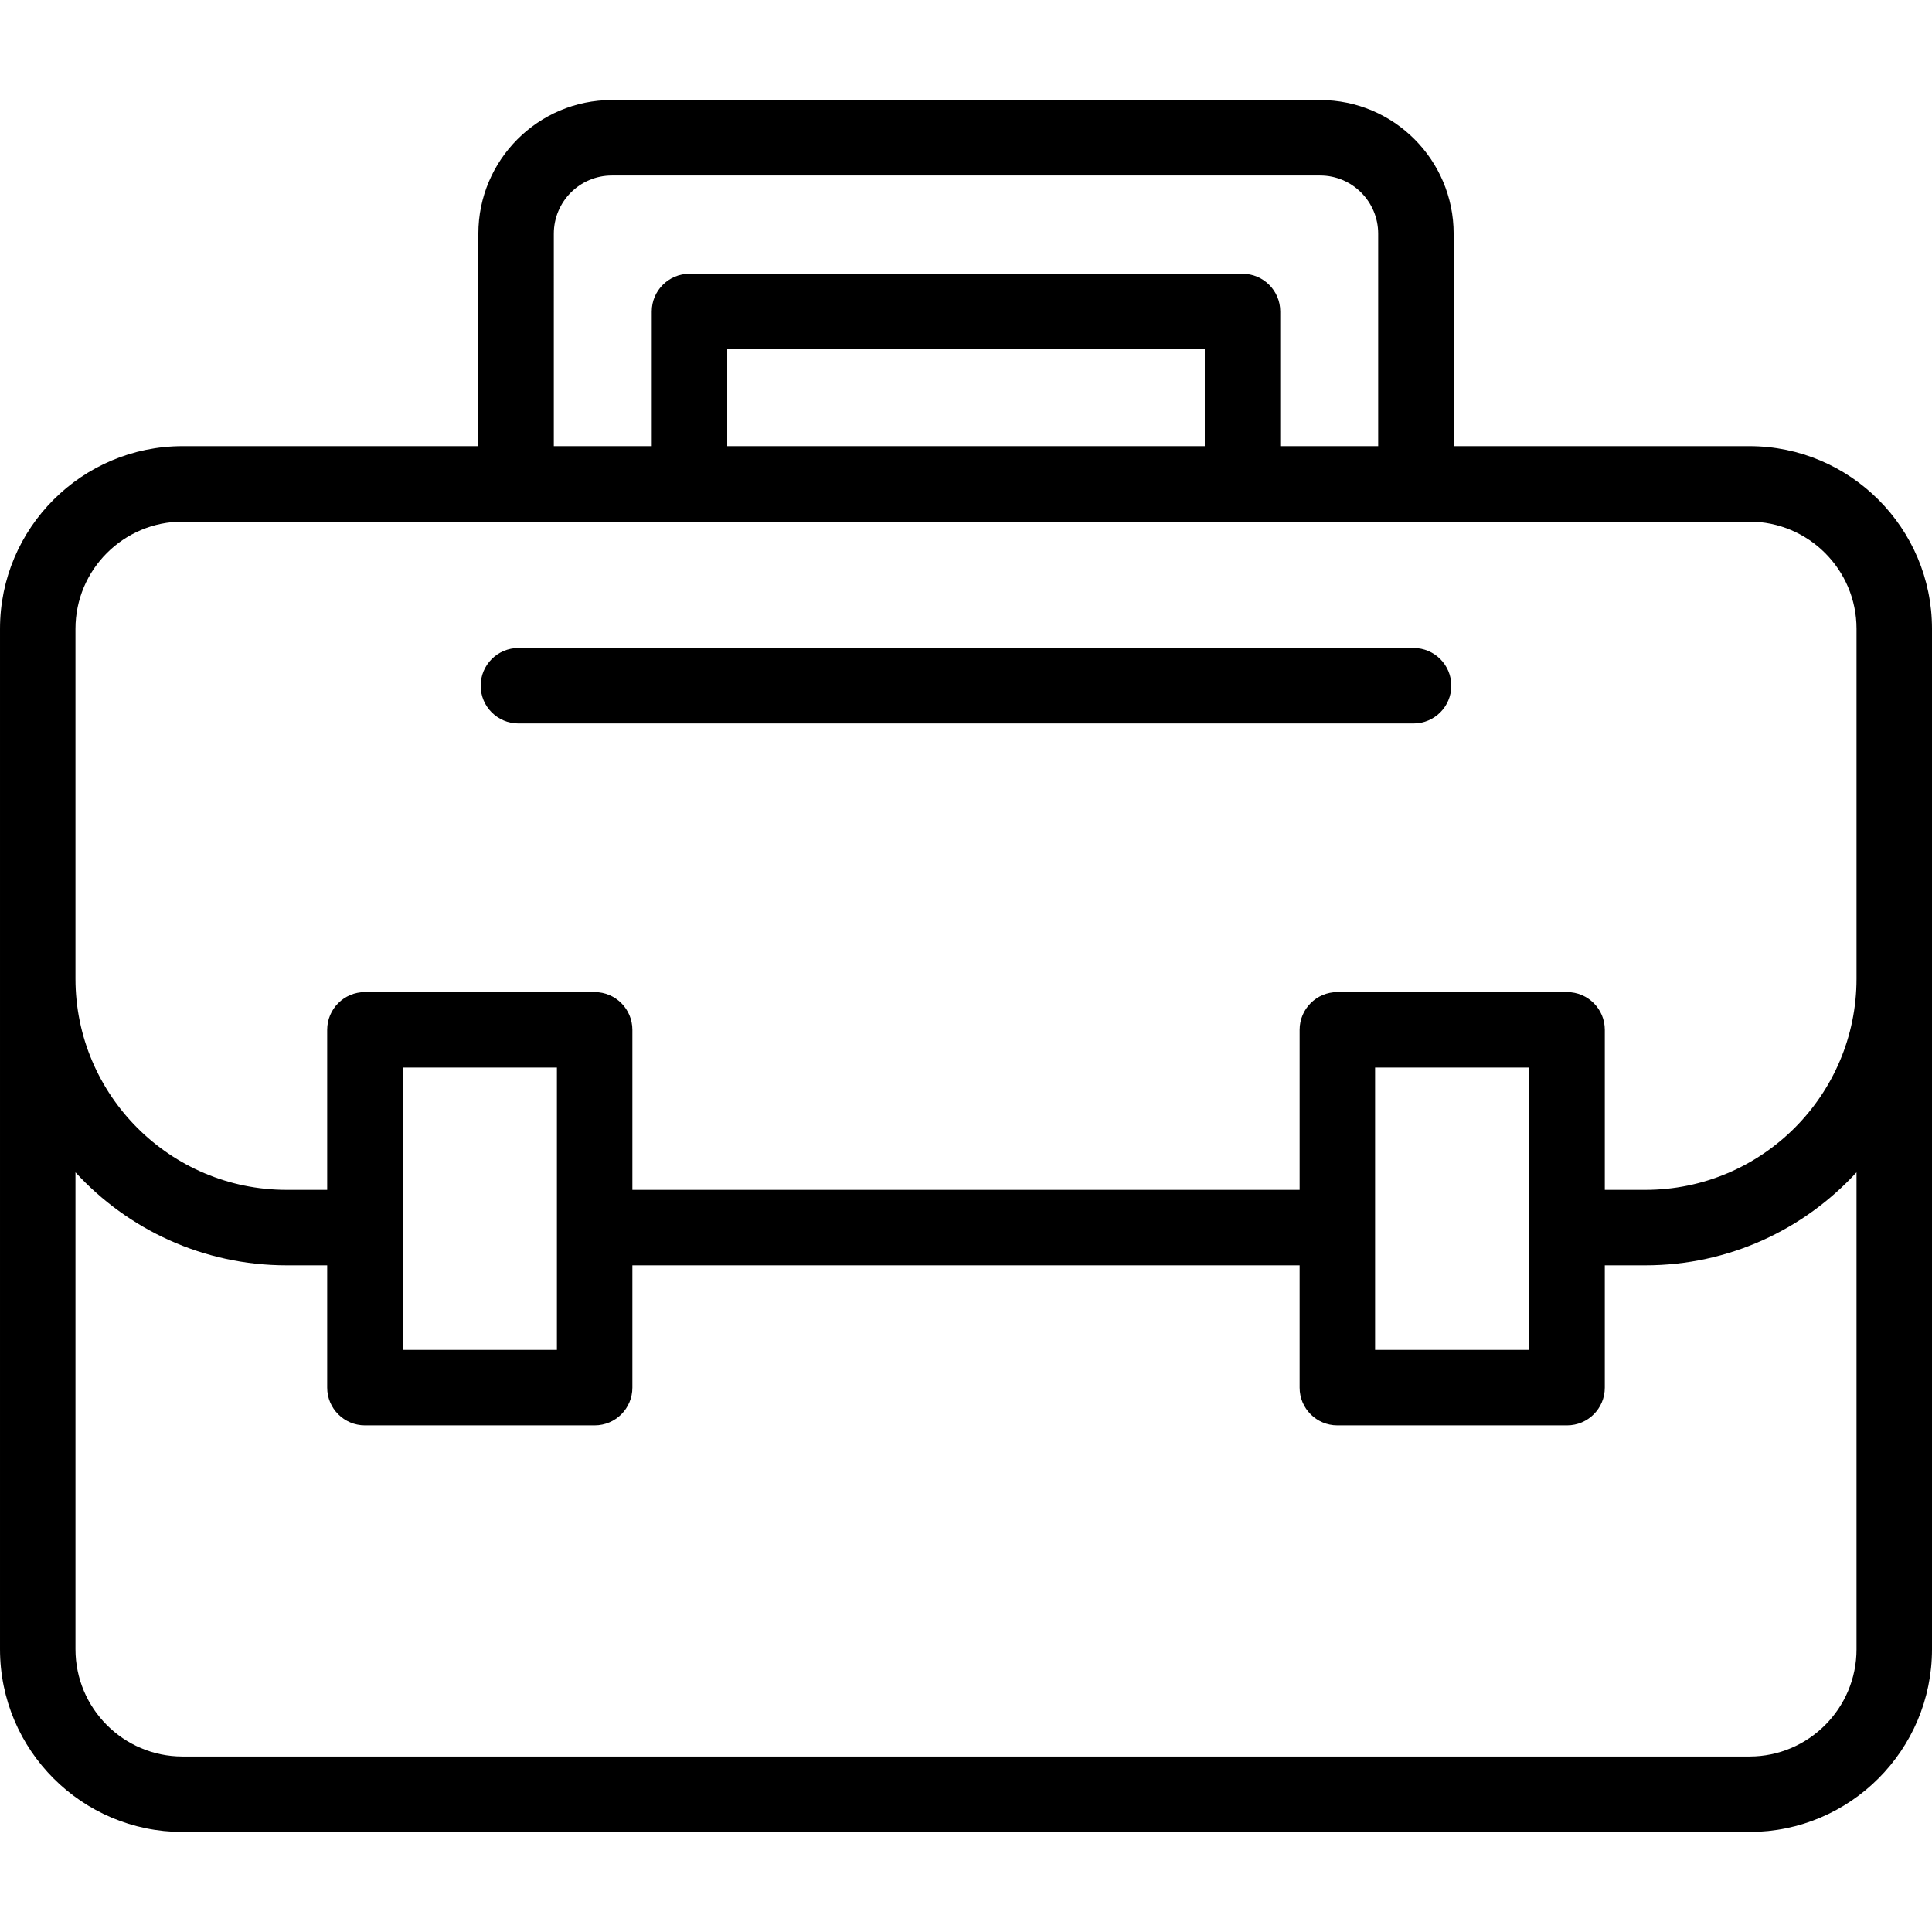 <svg id="Capa_1" enable-background="new 0 0 512 512" height="512" viewBox="0 0 512 512" width="512" xmlns="http://www.w3.org/2000/svg"><g><path d="m463.611 118.235h-78.377v-56.311c0-19.527-15.864-35.414-35.364-35.414h-187.739c-19.5 0-35.364 15.886-35.364 35.414v56.311h-78.378c-26.682 0-48.389 21.708-48.389 48.389v270.438c0 26.703 21.691 48.427 48.353 48.427h415.295c26.662 0 48.353-21.724 48.353-48.427v-270.438c-.001-26.681-21.708-48.389-48.39-48.389zm-316.844-56.311c0-8.499 6.893-15.414 15.364-15.414h187.738c8.472 0 15.364 6.915 15.364 15.414v56.311h-25.951v-35.684c0-5.523-4.477-10-10-10h-146.564c-5.523 0-10 4.477-10 10v35.684h-25.951zm45.951 56.311v-25.684h126.564v25.684zm-172.718 48.389c0-15.654 12.735-28.389 28.389-28.389h415.222c15.654 0 28.389 12.735 28.389 28.389v92.741c0 30.855-25.103 55.958-55.958 55.958h-10.749v-42.412c0-5.523-4.477-10-10-10h-60.879c-5.523 0-10 4.477-10 10v42.412h-176.827v-42.412c0-5.523-4.477-10-10-10h-60.88c-5.523 0-10 4.477-10 10v42.412h-10.749c-30.855.001-55.958-25.102-55.958-55.957zm385.293 116.288v74.824h-40.879v-74.824zm-257.706 0v74.824h-40.879v-74.824zm344.413 154.151c0 15.675-12.719 28.427-28.353 28.427h-415.294c-15.634-.001-28.353-12.753-28.353-28.427v-126.385c13.895 15.14 33.837 24.646 55.958 24.646h10.749v32.412c0 5.523 4.477 10 10 10h60.879c5.523 0 10-4.477 10-10v-32.412h176.826v32.412c0 5.523 4.477 10 10 10h60.879c5.523 0 10-4.477 10-10v-32.412h10.749c22.121 0 42.063-9.505 55.958-24.646v126.385z"/><path d="m137.385 191.724h237.229c5.523 0 10-4.477 10-10s-4.477-10-10-10h-237.229c-5.523 0-10 4.477-10 10s4.477 10 10 10z"/></g></svg>